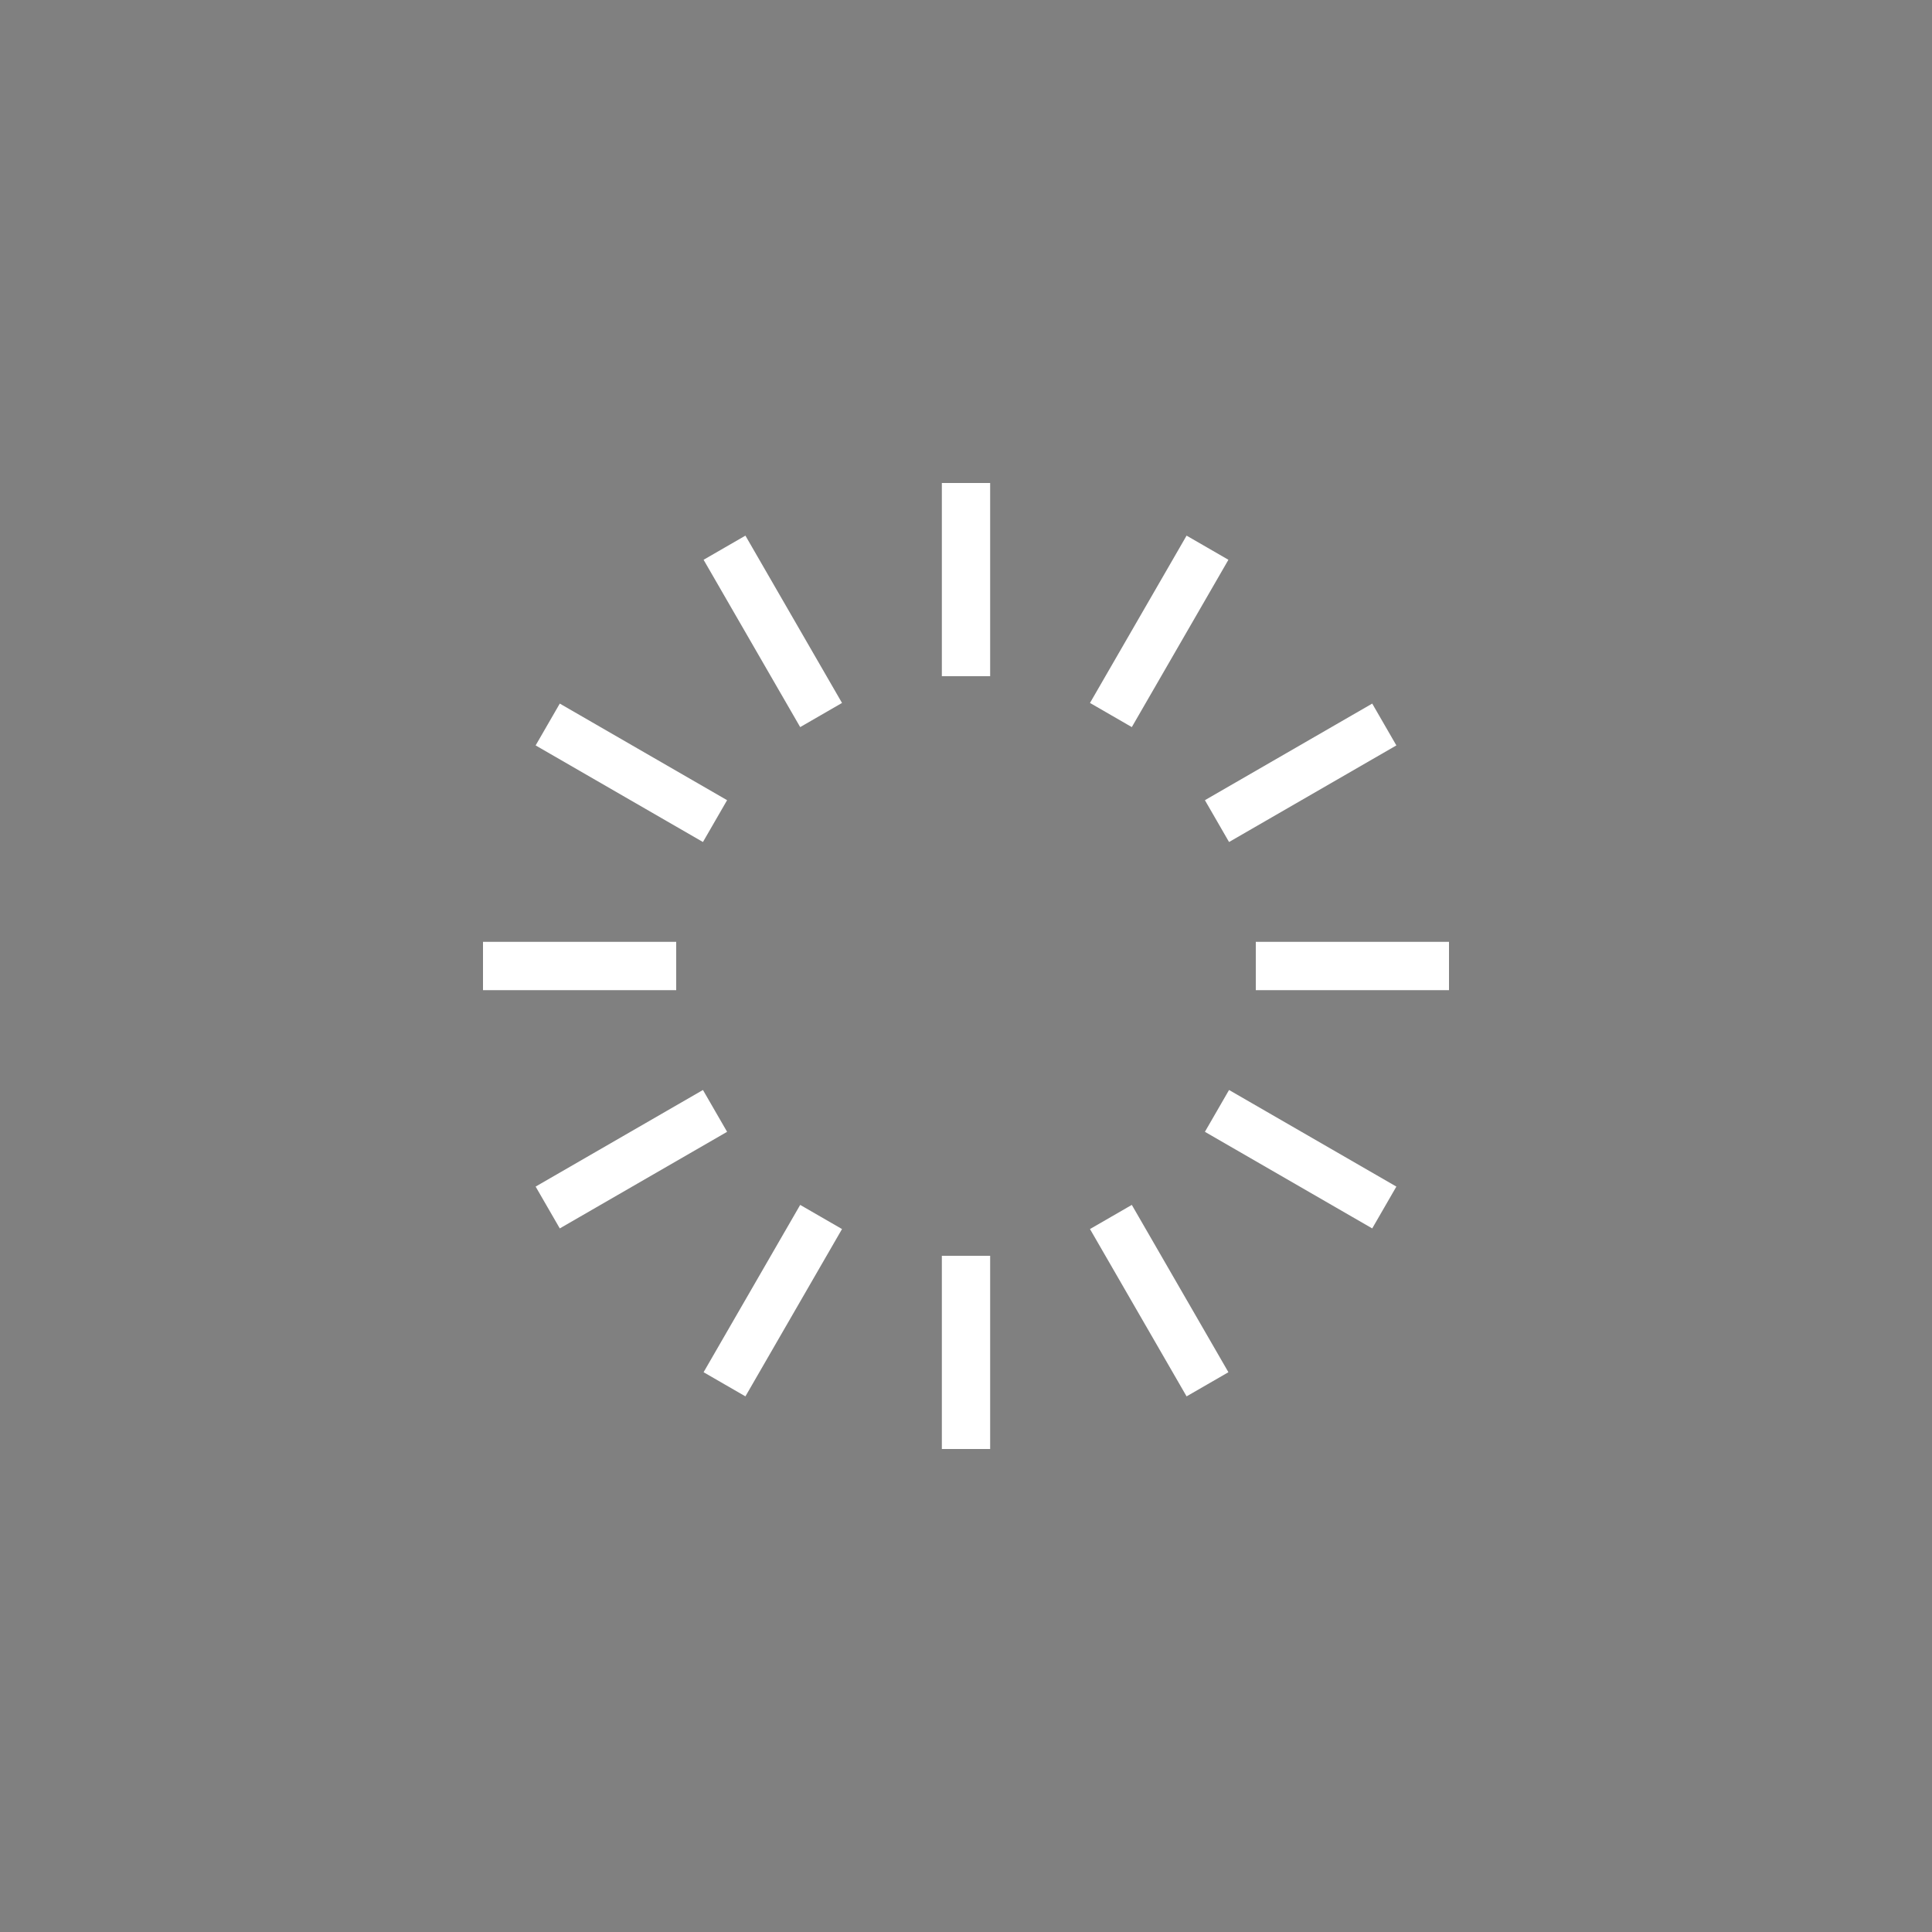 <svg version="1.1" xmlns="http://www.w3.org/2000/svg" xmlns:xlink="http://www.w3.org/1999/xlink" viewBox="-200 -200 400 400" preserveAspectRatio="xMidYMid meet" style="stroke:none">
<rect x="-200" y="-200" width="400" height="400" fill="#808080" stroke="none"/>
<!-- <defs>
	<g id="rr2">
		<rect id="r1" x="52" y="-6" width="38" height="12" rx="6"/>
		<use xlink:href="#r1" transform="rotate( 30 0 0)"/>
		<use xlink:href="#r1" transform="rotate( 60 0 0)"/>
		<use xlink:href="#r1" transform="rotate( 90 0 0)"/>
		<use xlink:href="#r1" transform="rotate(120 0 0)"/>
		<use xlink:href="#r1" transform="rotate(150 0 0)"/>
		<use xlink:href="#r1" transform="rotate(180 0 0)"/>
		<use xlink:href="#r1" transform="rotate(210 0 0)"/>
		<use xlink:href="#r1" transform="rotate(240 0 0)"/>
		<use xlink:href="#r1" transform="rotate(270 0 0)"/>
		<use xlink:href="#r1" transform="rotate(300 0 0)"/>
		<use xlink:href="#r1" transform="rotate(330 0 0)"/>
		<animateTransform attributeName="transform" attributeType="XML" type="rotate" from="0 0 0" to="360 0 0" dur="3s" repeatCount="indefinite" />
	</g>
</defs> -->
<!-- <rect x="-200" y="-200" width="400" height="400" rx="12" style="fill:#000000;fill-opacity:0.2"/> -->
<!-- <use xlink:href="#rr" style="fill:#000000" transform="translate(5 5)"/> -->
<!-- <use xlink:href="#rr" style="fill:#ffffff"/> -->
<path id="rr" d="M160,100 L200,100 Z M151.962,130 L186.603,150 Z M130,151.962 L150,186.603 Z M100,160 L100,200 Z M70,151.962 L50,186.603 Z M48.038,130 L13.397,150 Z M40,100 L0,100 Z M48.038,70 L13.397,50 Z M70,48.038 L50,13.397 Z M100,40 L100,0 Z M130,48.038 L150,13.397 Z M151.962,70 L186.603,50" transform="translate(-100 -100)" style="stroke:#ffffff;stroke-width:10px">
</path>
</svg>

